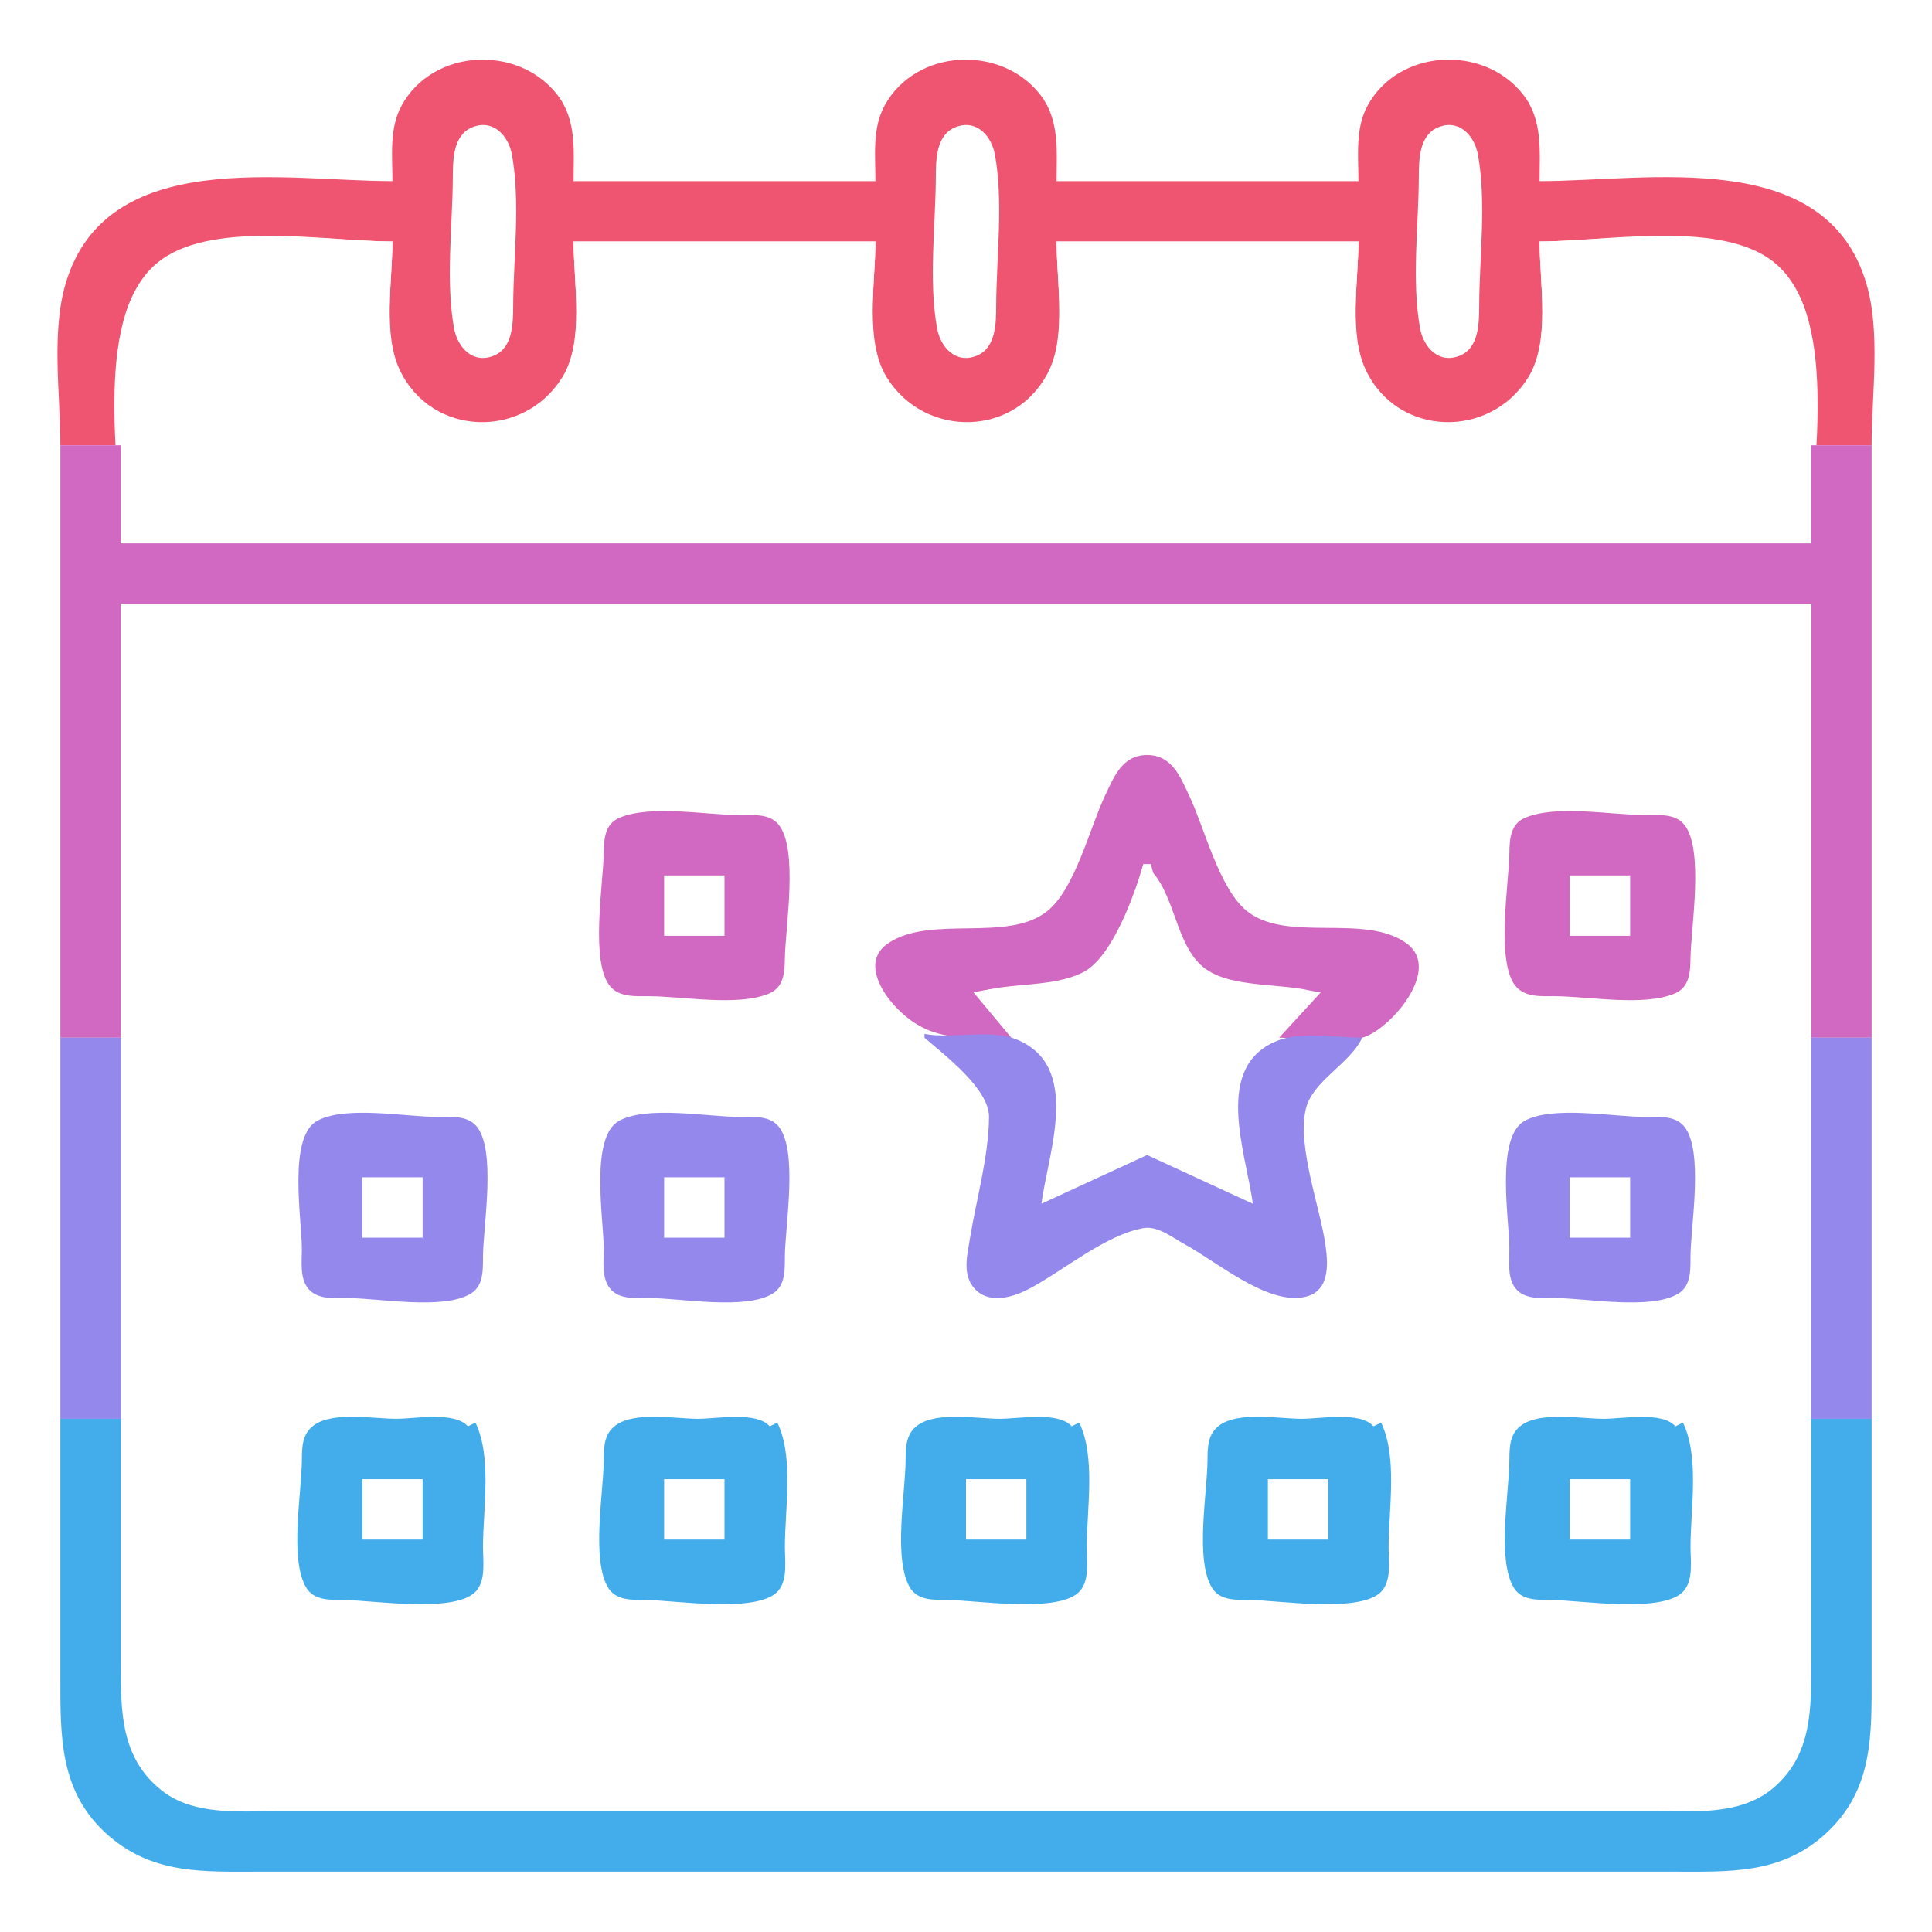 <?xml version="1.0" standalone="yes"?>
<svg xmlns="http://www.w3.org/2000/svg" width="512" height="512">
<path style="fill:#ffffff; stroke:none;" d="M0 0L0 512L512 512L512 0L0 0z"/>
<path style="fill:#ef5570; stroke:none;" d="M104 48C75.238 48 28.277 38.786 17.44 75C13.526 88.078 16 104.437 16 118L32 118C32 105.851 29.565 90.304 34.92 79C45.608 56.438 83.781 64 104 64C104 74.185 101.426 88.522 105.533 98C113.18 115.645 138.759 116.936 148.867 101C155.03 91.281 152 75.08 152 64L232 64C232 74.185 229.426 88.522 233.533 98C241.18 115.644 266.759 116.936 276.867 101C283.03 91.281 280 75.08 280 64L360 64C360 74.185 357.426 88.522 361.533 98C369.18 115.644 394.759 116.937 404.867 101C411.03 91.281 408 75.08 408 64C428.219 64 466.393 56.438 477.08 79C482.435 90.304 480 105.852 480 118L496 118C496 104.437 498.474 88.078 494.56 75C483.709 38.741 436.804 48 408 48C408 39.96 408.897 31.737 403.606 25.004C393.197 11.756 370.648 12.87 362.417 28C359.112 34.076 360 41.334 360 48L280 48C280 39.96 280.897 31.737 275.606 25.004C265.197 11.756 242.648 12.87 234.417 28C231.112 34.076 232 41.334 232 48L152 48C152 39.96 152.897 31.737 147.606 25.004C137.197 11.756 114.648 12.87 106.417 28C103.112 34.076 104 41.334 104 48z"/>
<path style="fill:#d168c1; stroke:none;" d="M124 33L125 34L124 33z"/>
<path style="fill:#ffffff; stroke:none;" d="M125.108 33.746C120.043 35.834 120.023 42.406 120.001 47C119.938 59.772 118.048 74.43 120.329 86.999C121.252 92.084 125.33 96.547 130.892 94.254C135.957 92.166 135.977 85.594 135.999 81C136.062 68.228 137.952 53.57 135.671 41.001C134.748 35.916 130.67 31.453 125.108 33.746z"/>
<path style="fill:#d168c1; stroke:none;" d="M252 33L253 34L252 33z"/>
<path style="fill:#ffffff; stroke:none;" d="M253.108 33.746C248.043 35.834 248.023 42.407 248.001 47C247.938 59.772 246.048 74.43 248.329 86.999C249.252 92.084 253.33 96.547 258.892 94.254C263.957 92.166 263.977 85.594 263.999 81C264.062 68.228 265.952 53.57 263.671 41.001C262.748 35.916 258.67 31.453 253.108 33.746z"/>
<path style="fill:#d168c1; stroke:none;" d="M380 33L381 34L380 33z"/>
<path style="fill:#ffffff; stroke:none;" d="M381.108 33.746C376.043 35.834 376.023 42.407 376.001 47C375.938 59.772 374.048 74.43 376.329 86.999C377.252 92.084 381.33 96.547 386.892 94.254C391.957 92.166 391.977 85.594 391.999 81C392.062 68.228 393.952 53.57 391.671 41.001C390.748 35.916 386.67 31.453 381.108 33.746z"/>
<path style="fill:#d168c1; stroke:none;" d="M121 36L122 37L121 36M249 36L250 37L249 36M377 36L378 37L377 36z"/>
<path style="fill:#ffffff; stroke:none;" d="M32 144L480 144C480 123.641 488.049 82.022 468.999 68.649C454.453 58.437 424.963 64 408 64C408 74.787 410.911 90.474 405.005 100C394.837 116.403 370.39 115.896 361.92 98C357.444 88.544 360 74.254 360 64L280 64C280 74.254 282.556 88.544 278.08 98C269.61 115.896 245.163 116.403 234.995 100C229.089 90.474 232 74.787 232 64L152 64C152 74.787 154.911 90.474 149.005 100C138.837 116.403 114.39 115.896 105.92 98C101.444 88.544 104 74.254 104 64C87.037 64 57.547 58.437 43.001 68.649C23.951 82.022 32 123.641 32 144z"/>
<path style="fill:#d168c1; stroke:none;" d="M107 101L108 102L107 101M148 101L149 102L148 101M235 101L236 102L235 101M276 101L277 102L276 101M363 101L364 102L363 101M404 101L405 102L404 101M139 109L140 110L139 109M267 109L268 110L267 109M395 109L396 110L395 109M16 118L16 275L32 275L32 160L480 160L480 275L496 275L496 118L480 118L480 144L32 144L32 118L16 118z"/>
<path style="fill:#ffffff; stroke:none;" d="M32 160L32 384L32 441C32 450.146 31.107 461.105 36.649 468.999C44.087 479.595 56.242 480 68 480L132 480L386 480L444 480C455.35 480 466.971 479.714 474.606 469.996C480.7 462.241 480 451.297 480 442L480 386L480 160L32 160z"/>
<path style="fill:#d168c1; stroke:none;" d="M268 275L258 263C267.167 260.792 279.577 262.037 287.956 257.682C295.279 253.876 301.174 236.688 303 229L305 229C306.801 236.584 312.459 252.71 319.108 257.142C326.582 262.124 341.207 261.343 350 263L339 275C345.524 275 355.855 277.035 361.91 274.701C369.055 271.948 382.058 256.772 372.772 250.009C361.643 241.904 341.003 250.011 330.39 241.397C323.093 235.475 319.2 219.426 315.219 211C312.779 205.836 310.594 200.088 304 200.088C297.406 200.088 295.22 205.836 292.781 211C288.8 219.426 284.907 235.475 277.61 241.397C267.028 249.985 246.526 242.231 235.228 250.09C228.812 254.553 233.142 262.199 237.015 266.449C246.104 276.424 255.426 275 268 275M164.109 216.742C160.272 218.393 160.055 222.354 160.004 226C159.892 234.039 156.33 255.181 161.742 261.427C164.269 264.343 168.519 263.993 172 264C180.941 264.018 195.635 266.809 203.891 263.258C207.729 261.607 207.945 257.646 207.996 254C208.11 245.87 211.675 224.802 206.258 218.434C203.794 215.537 199.41 216.006 196 216C187.057 215.985 172.368 213.19 164.109 216.742z"/>
<path style="fill:#ef5570; stroke:none;" d="M290 216L291 217L290 216M317 216L318 217L317 216z"/>
<path style="fill:#d168c1; stroke:none;" d="M404.109 216.742C400.272 218.393 400.055 222.354 400.004 226C399.892 234.038 396.33 255.181 401.742 261.427C404.269 264.343 408.519 263.993 412 264C420.941 264.018 435.635 266.809 443.891 263.258C447.728 261.607 447.945 257.646 447.996 254C448.11 245.87 451.675 224.801 446.258 218.434C443.794 215.537 439.41 216.006 436 216C427.057 215.985 412.368 213.19 404.109 216.742z"/>
<path style="fill:#ffffff; stroke:none;" d="M303 229C300.693 237.009 294.754 253.772 286.985 257.682C278.841 261.78 267.705 260.247 259 263C264.076 271.781 275.942 277.619 279.397 287C282.722 296.029 276.738 309.665 276 319L304 306.21L332 319C331.262 309.665 325.278 296.029 328.603 287C332.058 277.619 343.924 271.781 349 263C340.106 260.188 325.245 262.305 318.213 255.721C310.894 248.869 311.247 234.626 303 229z"/>
<path style="fill:#ef5570; stroke:none;" d="M302 231L303 232L302 231z"/>
<path style="fill:#ffffff; stroke:none;" d="M176 232L176 248L192 248L192 232L176 232M416 232L416 248L432 248L432 232L416 232z"/>
<path style="fill:#ef5570; stroke:none;" d="M325 233L326 234L325 233M343 244L344 245L343 244M313 248L314 249L313 248z"/>
<path style="fill:#9488ed; stroke:none;" d="M293 250L294 251L293 250M314 250L315 251L314 250M162 262L163 263L162 262M259 262L260 263L259 262M402 262L403 263L402 262M234 263L235 264L234 263M258 263L259 264L258 263M349 263L350 264L349 263M373 263L374 264L373 263M235 264L236 265L235 264z"/>
<path style="fill:#ef5570; stroke:none;" d="M259 264L260 265L259 264M348 264L349 265L348 264M260 265L261 266L260 265M347 265L348 266L347 265z"/>
<path style="fill:#9488ed; stroke:none;" d="M237 266L238 267L237 266M370 266L371 267L370 266M368 268L369 269L368 268M242 271L243 272L242 271M365 271L366 272L365 271M244 273L245 274L244 273M245 274L245 275C250.3 279.622 262.145 288.519 262.098 296C262.033 306.37 258.761 317.751 257.08 328C256.348 332.467 254.857 337.993 258.434 341.682C262.395 345.768 268.742 343.688 273 341.409C281.885 336.654 293.041 327.233 303 325.468C306.846 324.786 310.803 328.031 314 329.769C322.308 334.286 335.117 345.267 344.996 343.848C352.308 342.798 352.078 335.677 351.271 330C349.822 319.802 343.769 304.034 346.032 294C347.736 286.44 357.709 282.058 361 275C354.474 275 345.346 273.346 339.17 275.564C321.001 282.088 330.293 305.562 332 319L304 306.086L276 319C277.711 305.532 286.944 282.168 269 275.313C262.239 272.73 252.348 275.364 245 274M16 275L16 376L32 376L32 275L16 275M480 275L480 376L496 376L496 275L480 275z"/>
<path style="fill:#d168c1; stroke:none;" d="M247 276L248 277L247 276M336 277L337 278L336 277z"/>
<path style="fill:#ef5570; stroke:none;" d="M279 285L280 286L279 285M328 285L329 286L328 285z"/>
<path style="fill:#9488ed; stroke:none;" d="M84.059 297.028C76.213 301.325 79.997 323.247 80 331C80.001 334.354 79.394 338.806 81.742 341.566C84.206 344.463 88.59 343.994 92 344C100.382 344.014 117.517 347.256 124.772 342.821C128.187 340.733 127.981 336.507 127.999 333C128.041 324.993 131.606 304.721 126.258 298.434C123.794 295.537 119.41 296.006 116 296C107.556 295.986 91.541 292.93 84.059 297.028M164.059 297.028C156.213 301.325 159.997 323.247 160 331C160.001 334.354 159.394 338.806 161.742 341.566C164.206 344.463 168.59 343.994 172 344C180.382 344.014 197.517 347.256 204.772 342.821C208.187 340.733 207.981 336.507 207.999 333C208.041 324.993 211.606 304.721 206.258 298.434C203.794 295.537 199.41 296.006 196 296C187.556 295.986 171.541 292.93 164.059 297.028M404.059 297.028C396.213 301.325 399.997 323.247 400 331C400.001 334.354 399.394 338.806 401.742 341.566C404.206 344.463 408.59 343.994 412 344C420.382 344.014 437.517 347.256 444.772 342.821C448.187 340.733 447.981 336.507 447.999 333C448.041 324.993 451.606 304.721 446.258 298.434C443.794 295.537 439.41 296.006 436 296C427.556 295.986 411.541 292.93 404.059 297.028z"/>
<path style="fill:#d168c1; stroke:none;" d="M82 297L83 298L82 297M162 297L163 298L162 297M402 297L403 298L402 297M81 298L82 299L81 298M161 298L162 299L161 298M401 298L402 299L401 298z"/>
<path style="fill:#ffffff; stroke:none;" d="M96 312L96 328L112 328L112 312L96 312M176 312L176 328L192 328L192 312L176 312M416 312L416 328L432 328L432 312L416 312z"/>
<path style="fill:#42adea; stroke:none;" d="M16 376L16 444C16 460.09 15.594 475.196 29.015 486.674C40.904 496.843 54.355 496 69 496L126 496L381 496L443 496C458.144 496 471.999 496.863 483.96 485.816C496.505 474.229 496 459.669 496 444L496 376L480 376L480 440C480 452.547 480.366 464.915 469.996 473.786C461.53 481.029 449.412 480 439 480L374 480L133 480L73 480C63.115 480 51.293 481.067 43.001 474.606C32.026 466.056 32 453.73 32 441L32 376L16 376z"/>
<path style="fill:#9488ed; stroke:none;" d="M84 376L85 377L84 376z"/>
<path style="fill:#42adea; stroke:none;" d="M126 377L124 378C120.492 373.986 110.06 376 105 376C98.938 376 88.289 373.98 83.148 377.742C80.052 380.008 80.025 383.512 80.001 387C79.942 395.564 76.654 413.37 81.179 420.772C83.267 424.187 87.493 423.981 91 423.999C98.614 424.039 121.016 427.728 126.258 421.566C128.776 418.606 128 413.591 128 410C128.001 399.927 130.43 386.206 126 377z"/>
<path style="fill:#9488ed; stroke:none;" d="M164 376L165 377L164 376z"/>
<path style="fill:#42adea; stroke:none;" d="M206 377L204 378C200.492 373.986 190.06 376 185 376C178.938 376 168.289 373.98 163.148 377.742C160.052 380.008 160.025 383.512 160.001 387C159.942 395.564 156.654 413.37 161.179 420.772C163.267 424.187 167.493 423.981 171 423.999C178.614 424.039 201.016 427.728 206.258 421.566C208.776 418.606 208 413.591 208 410C208.001 399.927 210.43 386.206 206 377z"/>
<path style="fill:#9488ed; stroke:none;" d="M244 376L245 377L244 376z"/>
<path style="fill:#42adea; stroke:none;" d="M286 377L284 378C280.492 373.986 270.06 376 265 376C258.938 376 248.289 373.98 243.148 377.742C240.052 380.008 240.025 383.512 240.001 387C239.942 395.564 236.654 413.37 241.179 420.772C243.267 424.187 247.493 423.981 251 423.999C258.614 424.039 281.016 427.728 286.258 421.566C288.776 418.606 288 413.591 288 410C288.001 399.927 290.43 386.206 286 377z"/>
<path style="fill:#9488ed; stroke:none;" d="M324 376L325 377L324 376z"/>
<path style="fill:#42adea; stroke:none;" d="M366 377L364 378C360.492 373.986 350.06 376 345 376C338.938 376 328.289 373.98 323.148 377.742C320.052 380.008 320.025 383.512 320.001 387C319.942 395.564 316.654 413.37 321.179 420.772C323.267 424.187 327.493 423.981 331 423.999C338.614 424.039 361.016 427.728 366.258 421.566C368.776 418.606 368 413.591 368 410C368.001 399.927 370.43 386.206 366 377z"/>
<path style="fill:#9488ed; stroke:none;" d="M404 376L405 377L404 376z"/>
<path style="fill:#42adea; stroke:none;" d="M446 377L444 378C440.492 373.986 430.06 376 425 376C418.938 376 408.289 373.98 403.148 377.742C400.052 380.008 400.025 383.512 400.001 387C399.942 395.564 396.654 413.37 401.179 420.772C403.267 424.187 407.493 423.981 411 423.999C418.614 424.039 441.016 427.728 446.258 421.566C448.776 418.606 448 413.591 448 410C448.001 399.927 450.43 386.206 446 377z"/>
<path style="fill:#9488ed; stroke:none;" d="M82 377L83 378L82 377M124 377L125 378L124 377M162 377L163 378L162 377M204 377L205 378L204 377M242 377L243 378L242 377M284 377L285 378L284 377M322 377L323 378L322 377M364 377L365 378L364 377M402 377L403 378L402 377M444 377L445 378L444 377M81 378L82 379L81 378M161 378L162 379L161 378M241 378L242 379L241 378M321 378L322 379L321 378M401 378L402 379L401 378z"/>
<path style="fill:#ffffff; stroke:none;" d="M96 392L96 408L112 408L112 392L96 392M176 392L176 408L192 408L192 392L176 392M256 392L256 408L272 408L272 392L256 392M336 392L336 408L352 408L352 392L336 392M416 392L416 408L432 408L432 392L416 392z"/>
</svg>
